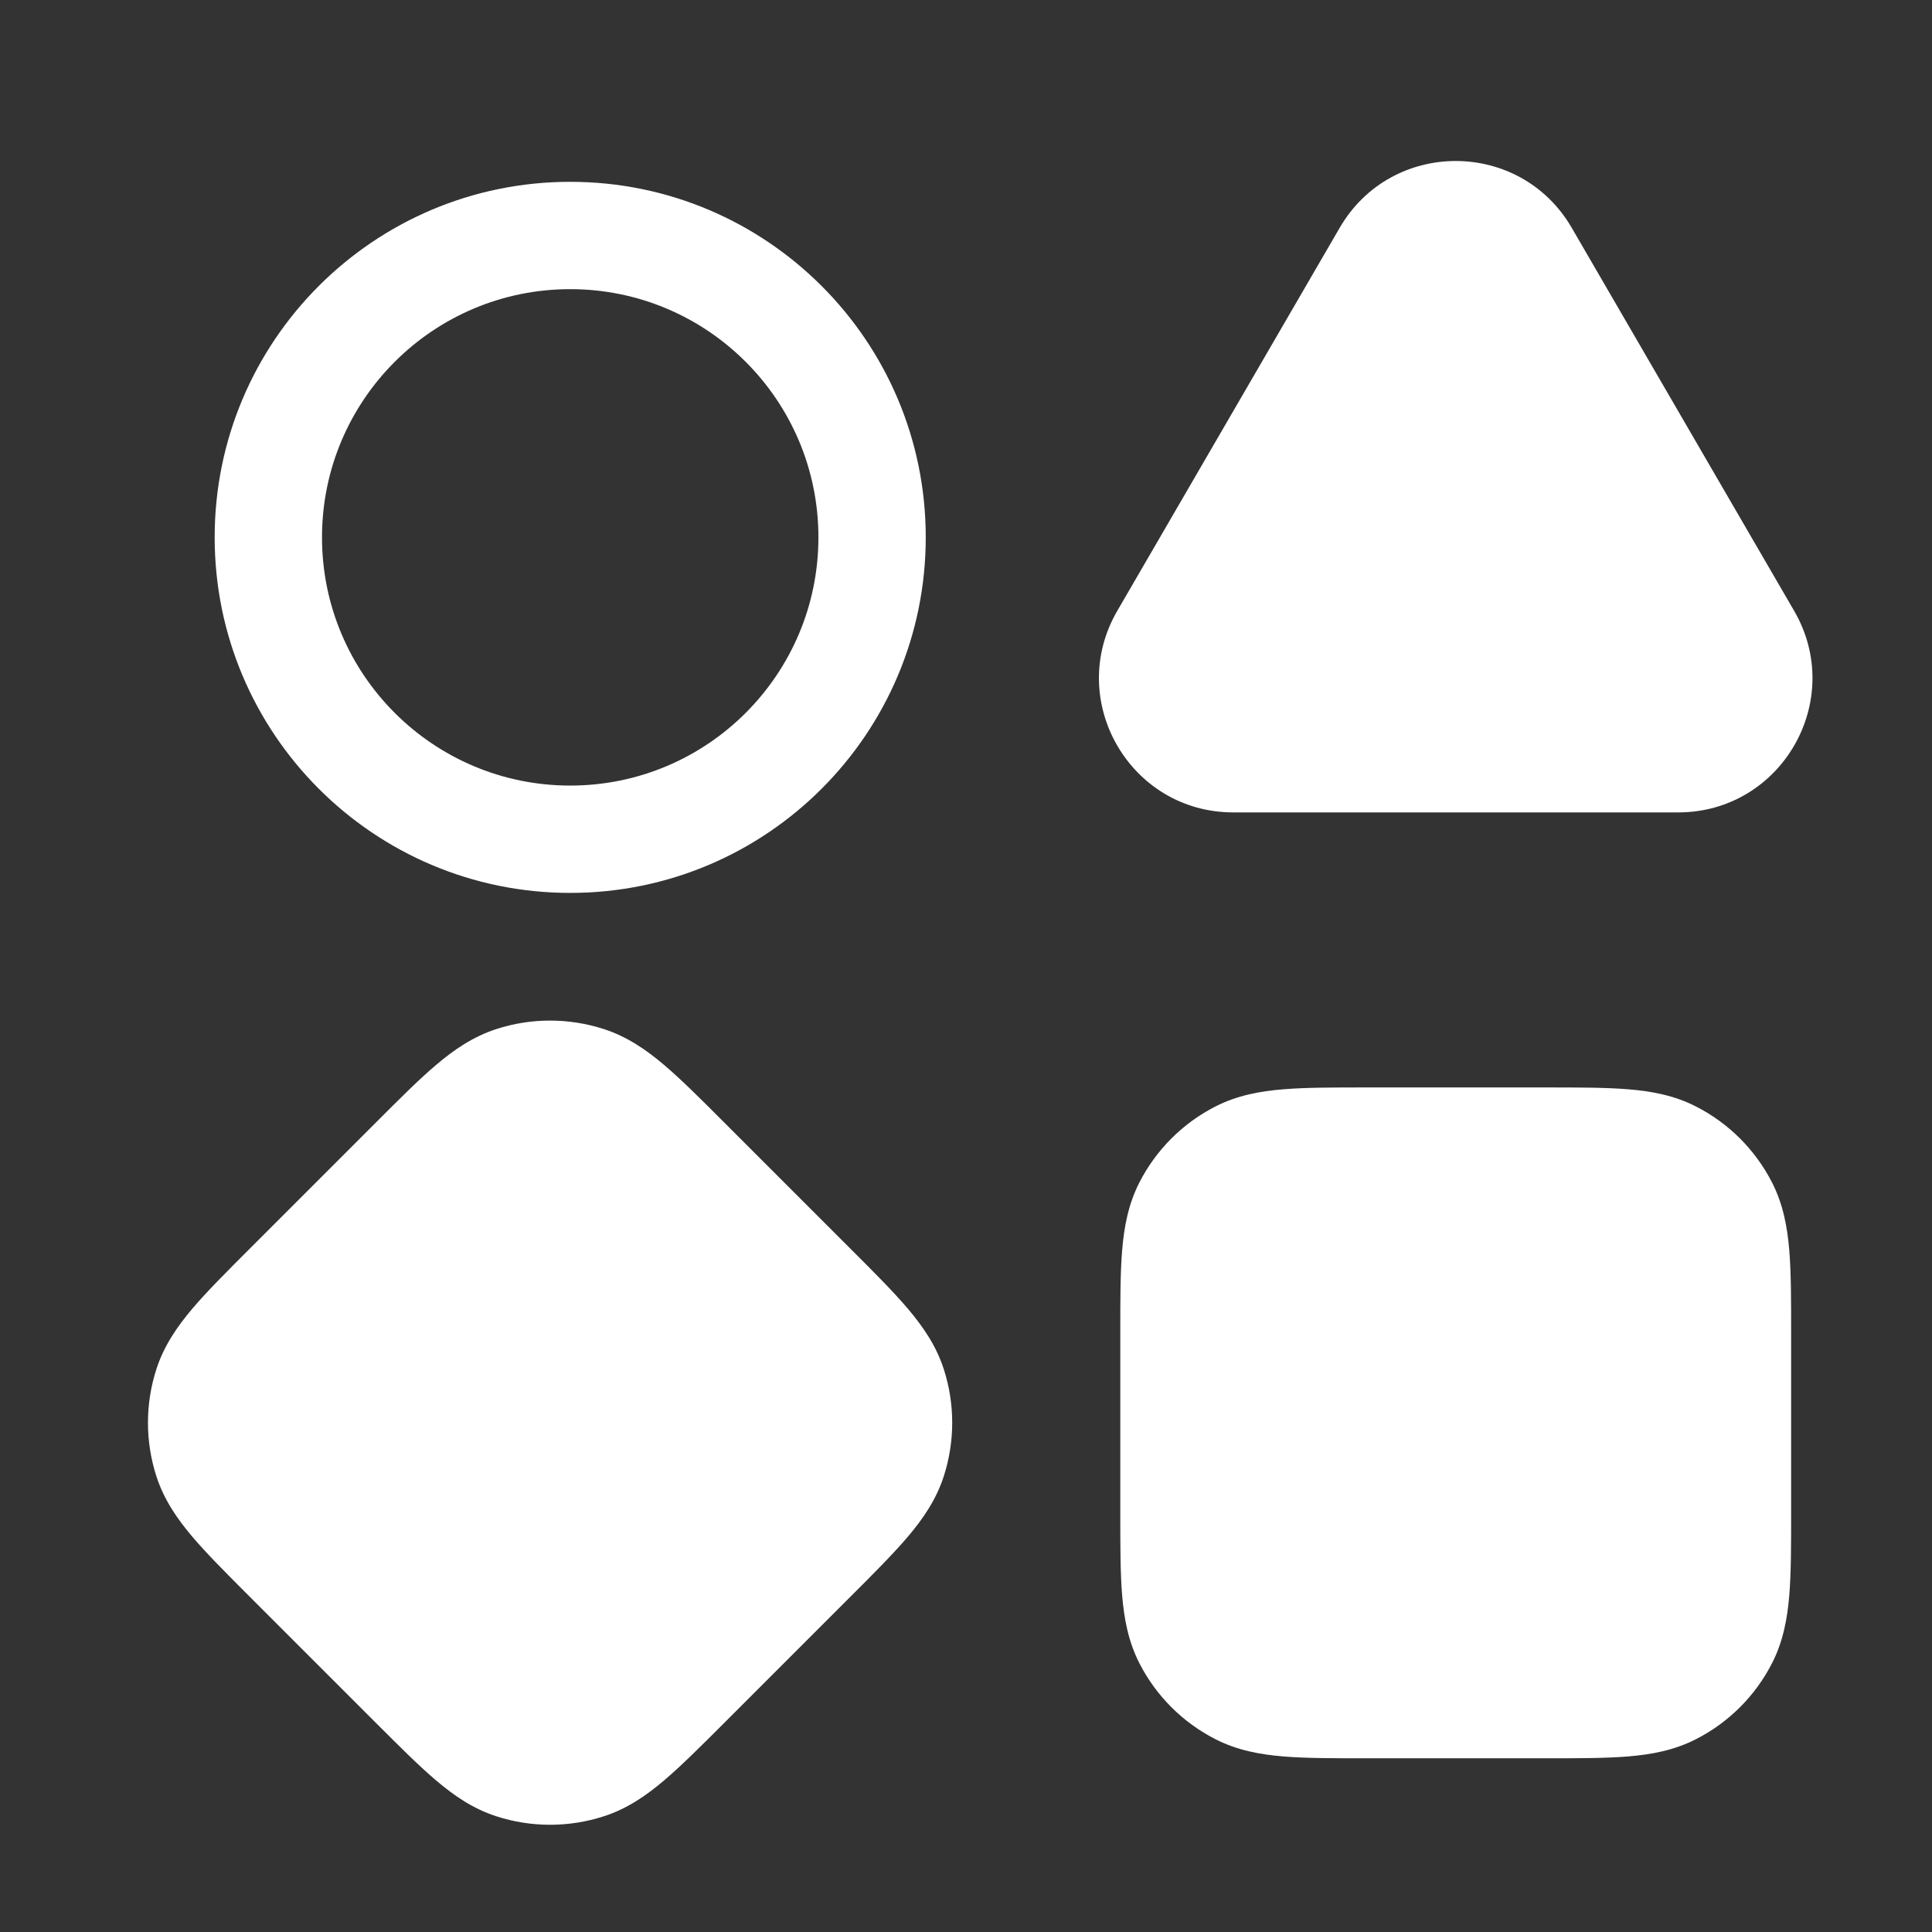 <svg width="36" height="36" viewBox="0 0 36 36" fill="none" xmlns="http://www.w3.org/2000/svg">
<rect x="0" y="0" width="36" height="36" fill="#333333" stroke="none"/>
<path fill-rule="evenodd" clip-rule="evenodd" d="M24.963 4.245C25.927 2.585 28.323 2.585 29.287 4.245L33.431 11.382C34.399 13.049 33.197 15.138 31.27 15.138H22.98C21.053 15.138 19.851 13.049 20.819 11.382L24.963 4.245ZM27.557 5.249C27.365 4.917 26.885 4.917 26.693 5.249L22.548 12.387C22.355 12.72 22.595 13.138 22.98 13.138H31.27C31.655 13.138 31.895 12.72 31.702 12.387L27.557 5.249ZM4.636 23.285C4.214 23.707 3.856 24.065 3.585 24.384C3.302 24.718 3.057 25.073 2.916 25.506C2.704 26.158 2.704 26.861 2.916 27.514C3.057 27.947 3.302 28.302 3.585 28.636C3.856 28.954 4.214 29.313 4.636 29.735L7.025 32.124C7.447 32.545 7.805 32.904 8.124 33.174C8.458 33.458 8.813 33.703 9.246 33.843C9.898 34.055 10.601 34.055 11.254 33.843C11.687 33.703 12.042 33.458 12.376 33.174C12.694 32.904 13.053 32.545 13.475 32.124L15.864 29.735C16.286 29.313 16.644 28.954 16.915 28.636C17.198 28.302 17.443 27.947 17.584 27.514C17.796 26.861 17.796 26.158 17.584 25.506C17.443 25.073 17.198 24.718 16.915 24.384C16.644 24.065 16.286 23.707 15.864 23.285L13.475 20.896C13.053 20.474 12.694 20.115 12.376 19.845C12.042 19.561 11.687 19.317 11.254 19.176C10.601 18.964 9.898 18.964 9.246 19.176C8.813 19.317 8.458 19.561 8.124 19.845C7.805 20.115 7.447 20.474 7.025 20.896L4.636 23.285ZM4.819 26.123C4.845 26.042 4.907 25.918 5.11 25.678C5.321 25.429 5.621 25.128 6.078 24.671L8.411 22.338C8.869 21.881 9.17 21.581 9.418 21.37C9.658 21.166 9.782 21.105 9.864 21.078C10.115 20.997 10.385 20.997 10.636 21.078C10.718 21.105 10.842 21.166 11.082 21.37C11.33 21.581 11.631 21.881 12.088 22.338L14.422 24.671C14.879 25.128 15.179 25.429 15.39 25.678C15.593 25.918 15.655 26.042 15.681 26.123C15.763 26.375 15.763 26.645 15.681 26.896C15.655 26.977 15.593 27.102 15.39 27.341C15.179 27.59 14.879 27.891 14.422 28.348L12.088 30.682C11.631 31.139 11.33 31.439 11.082 31.65C10.842 31.853 10.718 31.915 10.636 31.941C10.385 32.023 10.115 32.023 9.864 31.941C9.782 31.915 9.658 31.853 9.418 31.65C9.17 31.439 8.869 31.139 8.411 30.682L6.078 28.348C5.621 27.891 5.321 27.59 5.11 27.341C4.907 27.102 4.845 26.977 4.819 26.896C4.737 26.645 4.737 26.375 4.819 26.123ZM25.436 20.263C24.839 20.263 24.332 20.263 23.916 20.297C23.479 20.332 23.055 20.41 22.649 20.617C22.038 20.928 21.541 21.426 21.229 22.037C21.023 22.442 20.945 22.866 20.909 23.303C20.875 23.72 20.875 24.227 20.875 24.823V28.202C20.875 28.799 20.875 29.306 20.909 29.722C20.945 30.159 21.023 30.583 21.229 30.988C21.541 31.6 22.038 32.097 22.649 32.408C23.055 32.615 23.479 32.693 23.916 32.729C24.332 32.763 24.839 32.763 25.436 32.763H28.814C29.411 32.763 29.918 32.763 30.334 32.729C30.771 32.693 31.195 32.615 31.6 32.408C32.212 32.097 32.709 31.6 33.021 30.988C33.227 30.583 33.305 30.159 33.341 29.722C33.375 29.306 33.375 28.799 33.375 28.202V24.823C33.375 24.227 33.375 23.72 33.341 23.303C33.305 22.866 33.227 22.442 33.021 22.037C32.709 21.426 32.212 20.928 31.6 20.617C31.195 20.41 30.771 20.332 30.334 20.297C29.918 20.263 29.411 20.263 28.814 20.263H25.436ZM23.558 22.399C23.634 22.36 23.765 22.316 24.079 22.29C24.404 22.264 24.828 22.263 25.475 22.263H28.775C29.422 22.263 29.846 22.264 30.171 22.29C30.485 22.316 30.616 22.36 30.692 22.399C30.928 22.519 31.119 22.71 31.239 22.945C31.277 23.021 31.322 23.153 31.348 23.466C31.374 23.791 31.375 24.216 31.375 24.863V28.163C31.375 28.809 31.374 29.234 31.348 29.559C31.322 29.872 31.277 30.004 31.239 30.08C31.119 30.315 30.928 30.507 30.692 30.627C30.616 30.665 30.485 30.71 30.171 30.735C29.846 30.762 29.422 30.763 28.775 30.763H25.475C24.828 30.763 24.404 30.762 24.079 30.735C23.765 30.71 23.634 30.665 23.558 30.627C23.322 30.507 23.131 30.315 23.011 30.08C22.972 30.004 22.928 29.872 22.902 29.559C22.876 29.234 22.875 28.809 22.875 28.163V24.863C22.875 24.216 22.876 23.791 22.902 23.466C22.928 23.153 22.972 23.021 23.011 22.945C23.131 22.71 23.322 22.519 23.558 22.399ZM6 10.013C6 7.458 8.071 5.388 10.625 5.388C13.179 5.388 15.25 7.458 15.25 10.013C15.25 12.567 13.179 14.638 10.625 14.638C8.071 14.638 6 12.567 6 10.013ZM10.625 3.388C6.966 3.388 4 6.354 4 10.013C4 13.672 6.966 16.638 10.625 16.638C14.284 16.638 17.25 13.672 17.25 10.013C17.25 6.354 14.284 3.388 10.625 3.388Z" fill="white"/>
<path d="M22 22H32V31H22V22Z" fill="white"/>
<path d="M10.148 19.5L17.069 26.718L9.851 33.639L2.93 26.421L10.148 19.5Z" fill="white"/>
<path d="M27 4L33.062 13.75H20.938L27 4Z" fill="white"/>
</svg>
